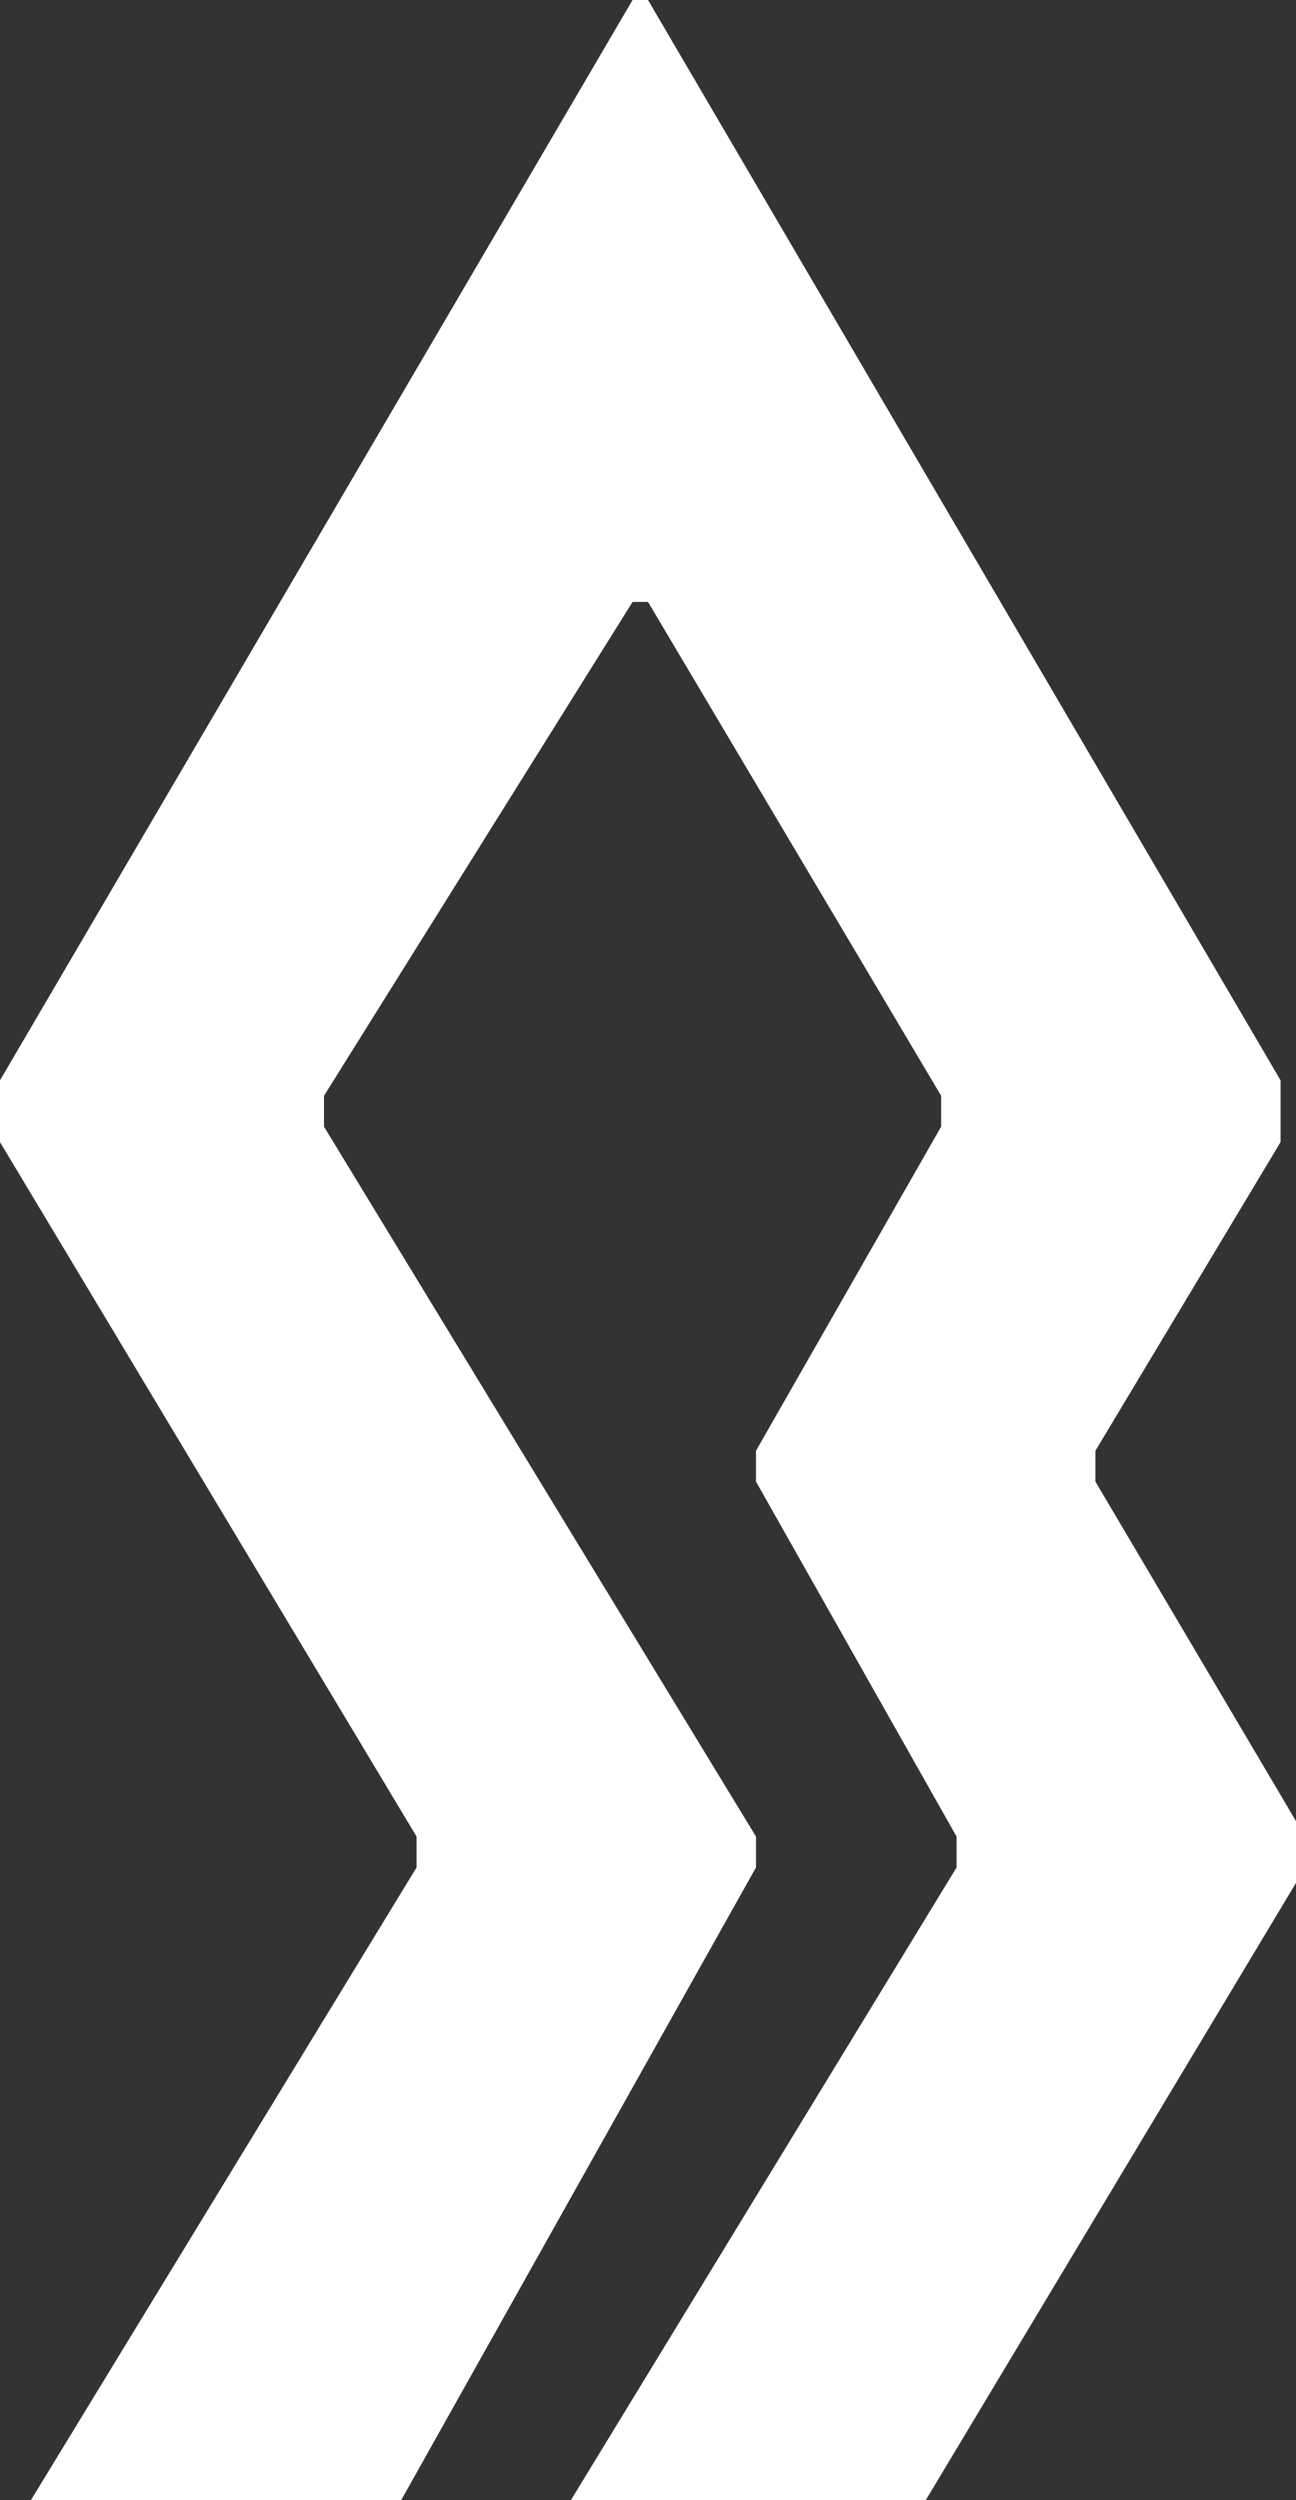 <svg xmlns="http://www.w3.org/2000/svg" width="21" height="40.5" viewBox="0 0 21 40.5">
  <rect x="0" y="0" width="21" height="40.5" fill="#333333" stroke="none"/>
  <defs>
    <style>
      .cls-1 {
        fill: #fff;
        fill-rule: evenodd;
      }
    </style>
  </defs>
  <path id="psb_svg" data-name="psb svg" class="cls-1" d="M15.25,45.25h14.5l6-10v-1l-3.25-5.5v-0.5l3-5v-1L25.25,4.75H25L14.75,22.25v1L21.5,34.5V35ZM25,14.5l-5,8V23l7,11.5V35L21.25,45.25H24L30.25,35V34.5L27,28.75v-0.5L30,23V22.5l-4.75-8H25Z" transform="translate(-14.75 -4.75)"/>
</svg>
